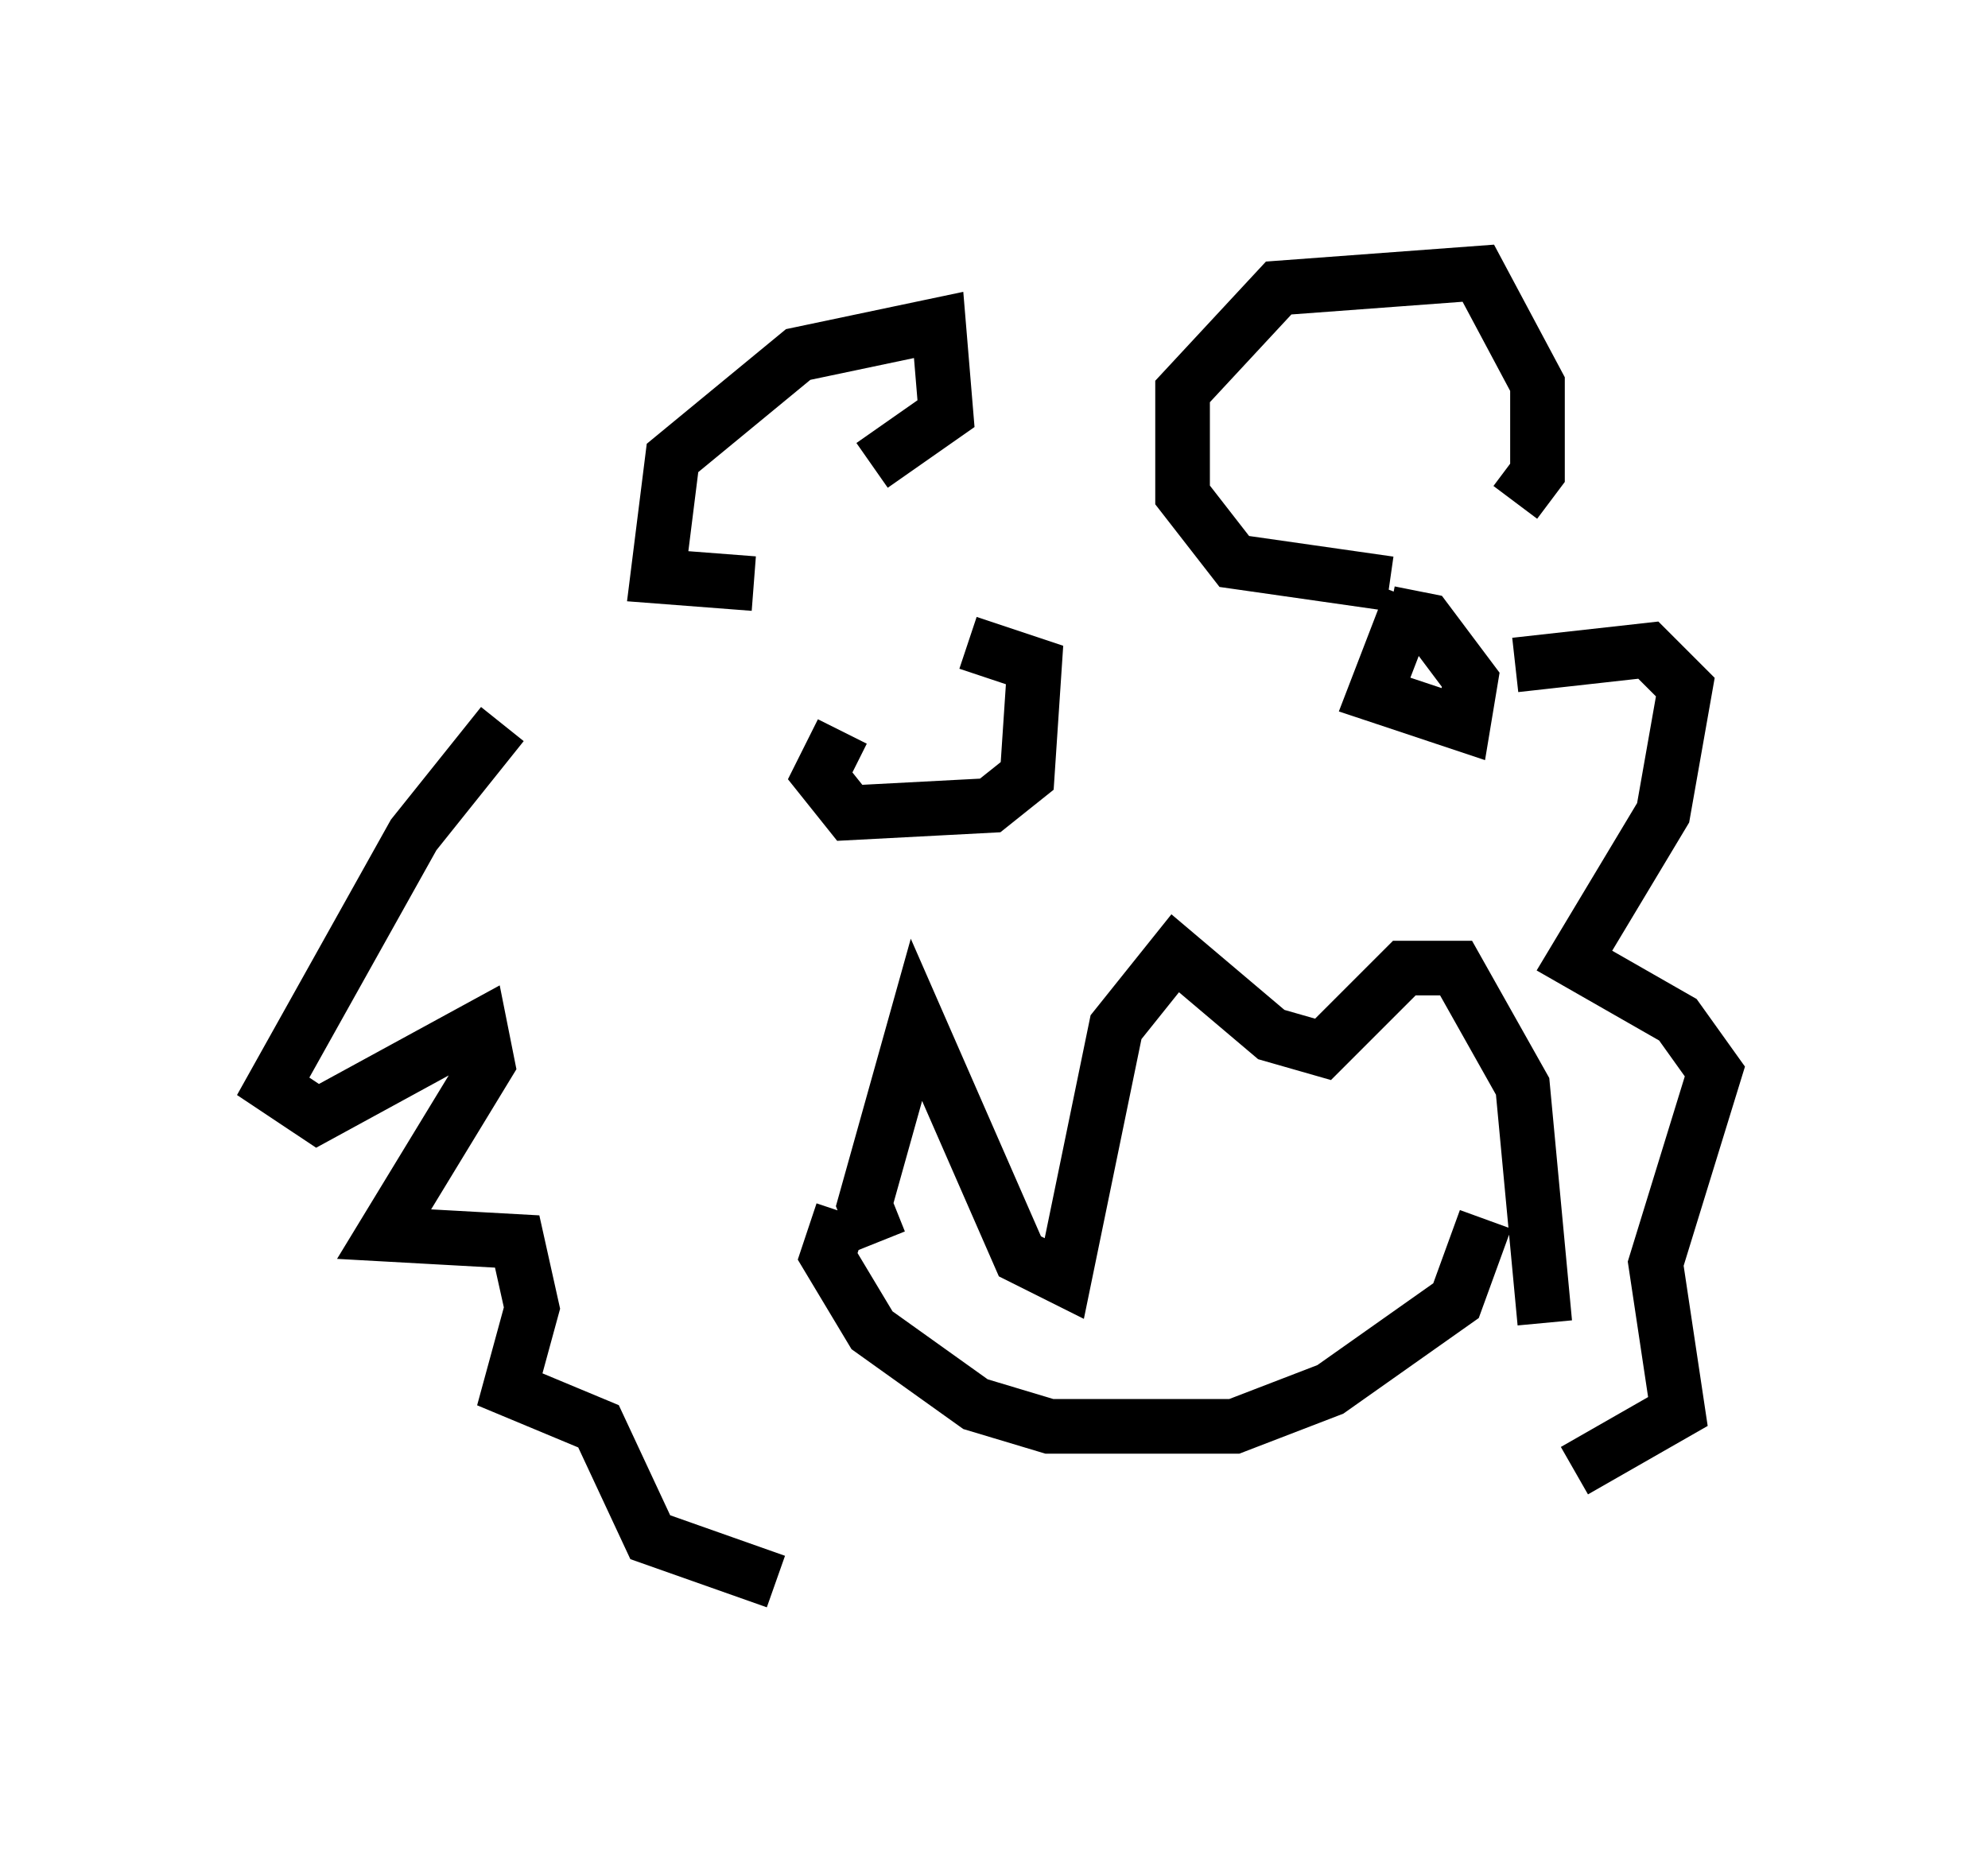 <?xml version="1.0" encoding="utf-8" ?>
<svg baseProfile="full" height="33.951" version="1.1" width="36.387" xmlns="http://www.w3.org/2000/svg" xmlns:ev="http://www.w3.org/2001/xml-events" xmlns:xlink="http://www.w3.org/1999/xlink"><defs /><rect fill="white" height="33.951" width="36.387" x="0" y="0" /><path d="M11.089, 12.036 m-1.894, 1.218 l-1.624, 2.03 -2.571, 4.601 l0.812, 0.541 2.977, -1.624 l0.135, 0.677 -1.894, 3.112 l2.436, 0.135 0.271, 1.218 l-0.406, 1.488 1.624, 0.677 l0.947, 2.03 2.3, 0.812 m13.532, -16.779 l2.436, -0.271 0.677, 0.677 l-0.406, 2.3 -1.624, 2.706 l1.894, 1.083 0.677, 0.947 l-1.083, 3.518 0.406, 2.706 l-1.894, 1.083 m-15.02, -16.238 l-1.759, -0.135 0.271, -2.165 l2.3, -1.894 2.571, -0.541 l0.135, 1.624 -1.353, 0.947 m9.472, 2.165 l-2.842, -0.406 -0.947, -1.218 l0.0, -1.894 1.759, -1.894 l3.654, -0.271 1.083, 2.03 l0.0, 1.624 -0.406, 0.541 m-11.637, 13.532 l-0.271, -0.677 0.947, -3.383 l1.894, 4.33 0.812, 0.406 l0.947, -4.601 1.083, -1.353 l1.759, 1.488 0.947, 0.271 l1.488, -1.488 0.947, 0.0 l1.218, 2.165 0.406, 4.33 m-12.855, -2.03 l-0.271, 0.812 0.812, 1.353 l1.894, 1.353 1.353, 0.406 l3.383, 0.0 1.759, -0.677 l2.3, -1.624 0.541, -1.488 m-11.773, -8.931 l-0.406, 0.812 0.541, 0.677 l2.571, -0.135 0.677, -0.541 l0.135, -2.03 -1.218, -0.406 m8.119, -0.812 l-0.677, 1.759 1.624, 0.541 l0.135, -0.812 -0.812, -1.083 l-0.677, -0.135 " fill="none" stroke="black" stroke-width="1" /></svg>